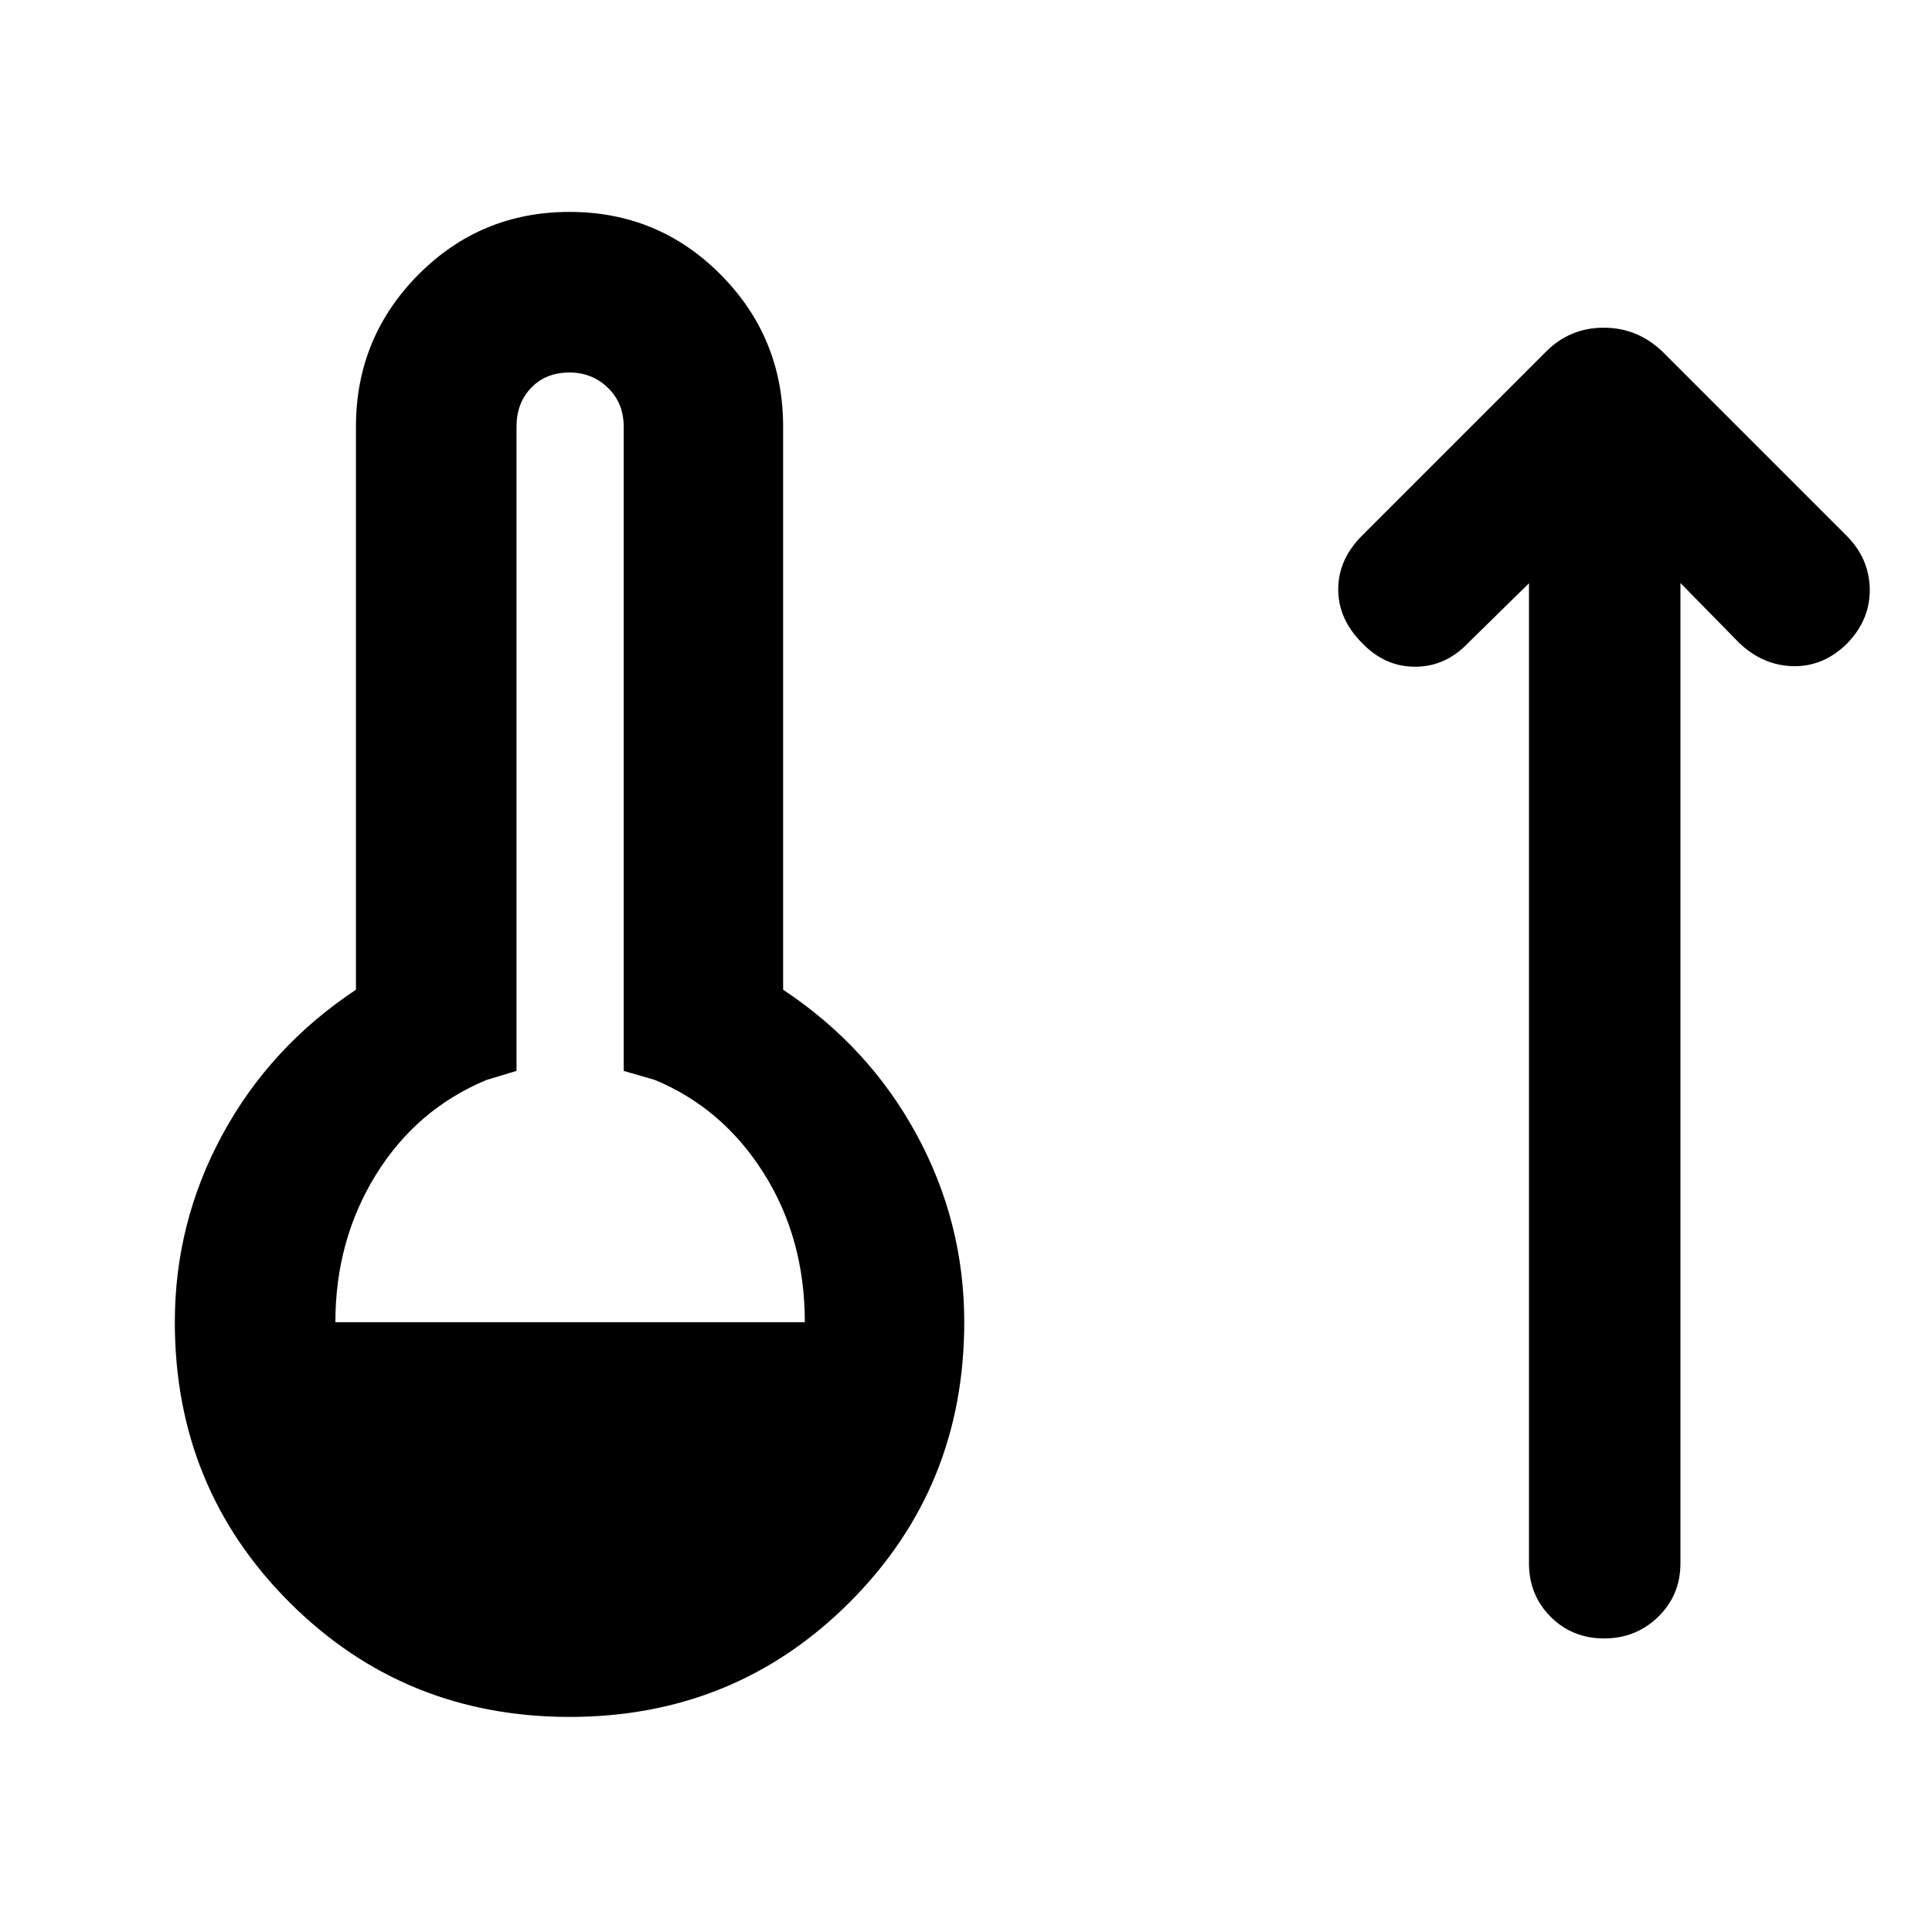 <svg xmlns="http://www.w3.org/2000/svg" width="48" height="48" viewBox="0 -960 960 960"><path d="M283-106.87q-82.22 0-139.18-56.96Q86.87-220.78 86.87-303q0-49.7 23.72-93.33 23.71-43.63 66.28-71.89V-748q0-44.22 30.95-75.46Q238.78-854.7 283-854.7q44.22 0 75.17 31.24 30.96 31.24 30.96 75.46v279.78q42.57 28.26 66.28 71.89 23.72 43.63 23.72 93.33 0 82.22-56.96 139.17-56.95 56.96-139.17 56.96ZM166.65-303h233.26q0-41.7-20.41-74.04-20.41-32.35-54.11-46.35l-15.48-4.48V-748q0-11.74-7.87-19.33-7.87-7.58-19.04-7.58-11.74 0-19.04 7.58-7.31 7.59-7.31 19.33v320.13l-14.91 4.48q-34.83 14.56-54.96 47.13-20.13 32.56-20.13 73.26Zm593.09-367.17-30.22 29.65q-11.26 11.82-26.37 11.82-15.11 0-26.37-11.82-11.82-11.83-11.82-26.65 0-14.83 11.82-26.66l91.52-91.52q11.83-11.82 28.57-11.82 16.74 0 29.13 11.82l91.52 91.52q11.26 11.26 11.55 26.37.28 15.11-10.98 26.94-11.83 11.82-26.94 11.54-15.11-.28-26.93-11.54L835-670.3v487.08q0 15.83-11.04 26.59-11.05 10.76-26.87 10.76-15.83 0-26.59-10.76t-10.76-26.59v-486.95Z"/></svg>